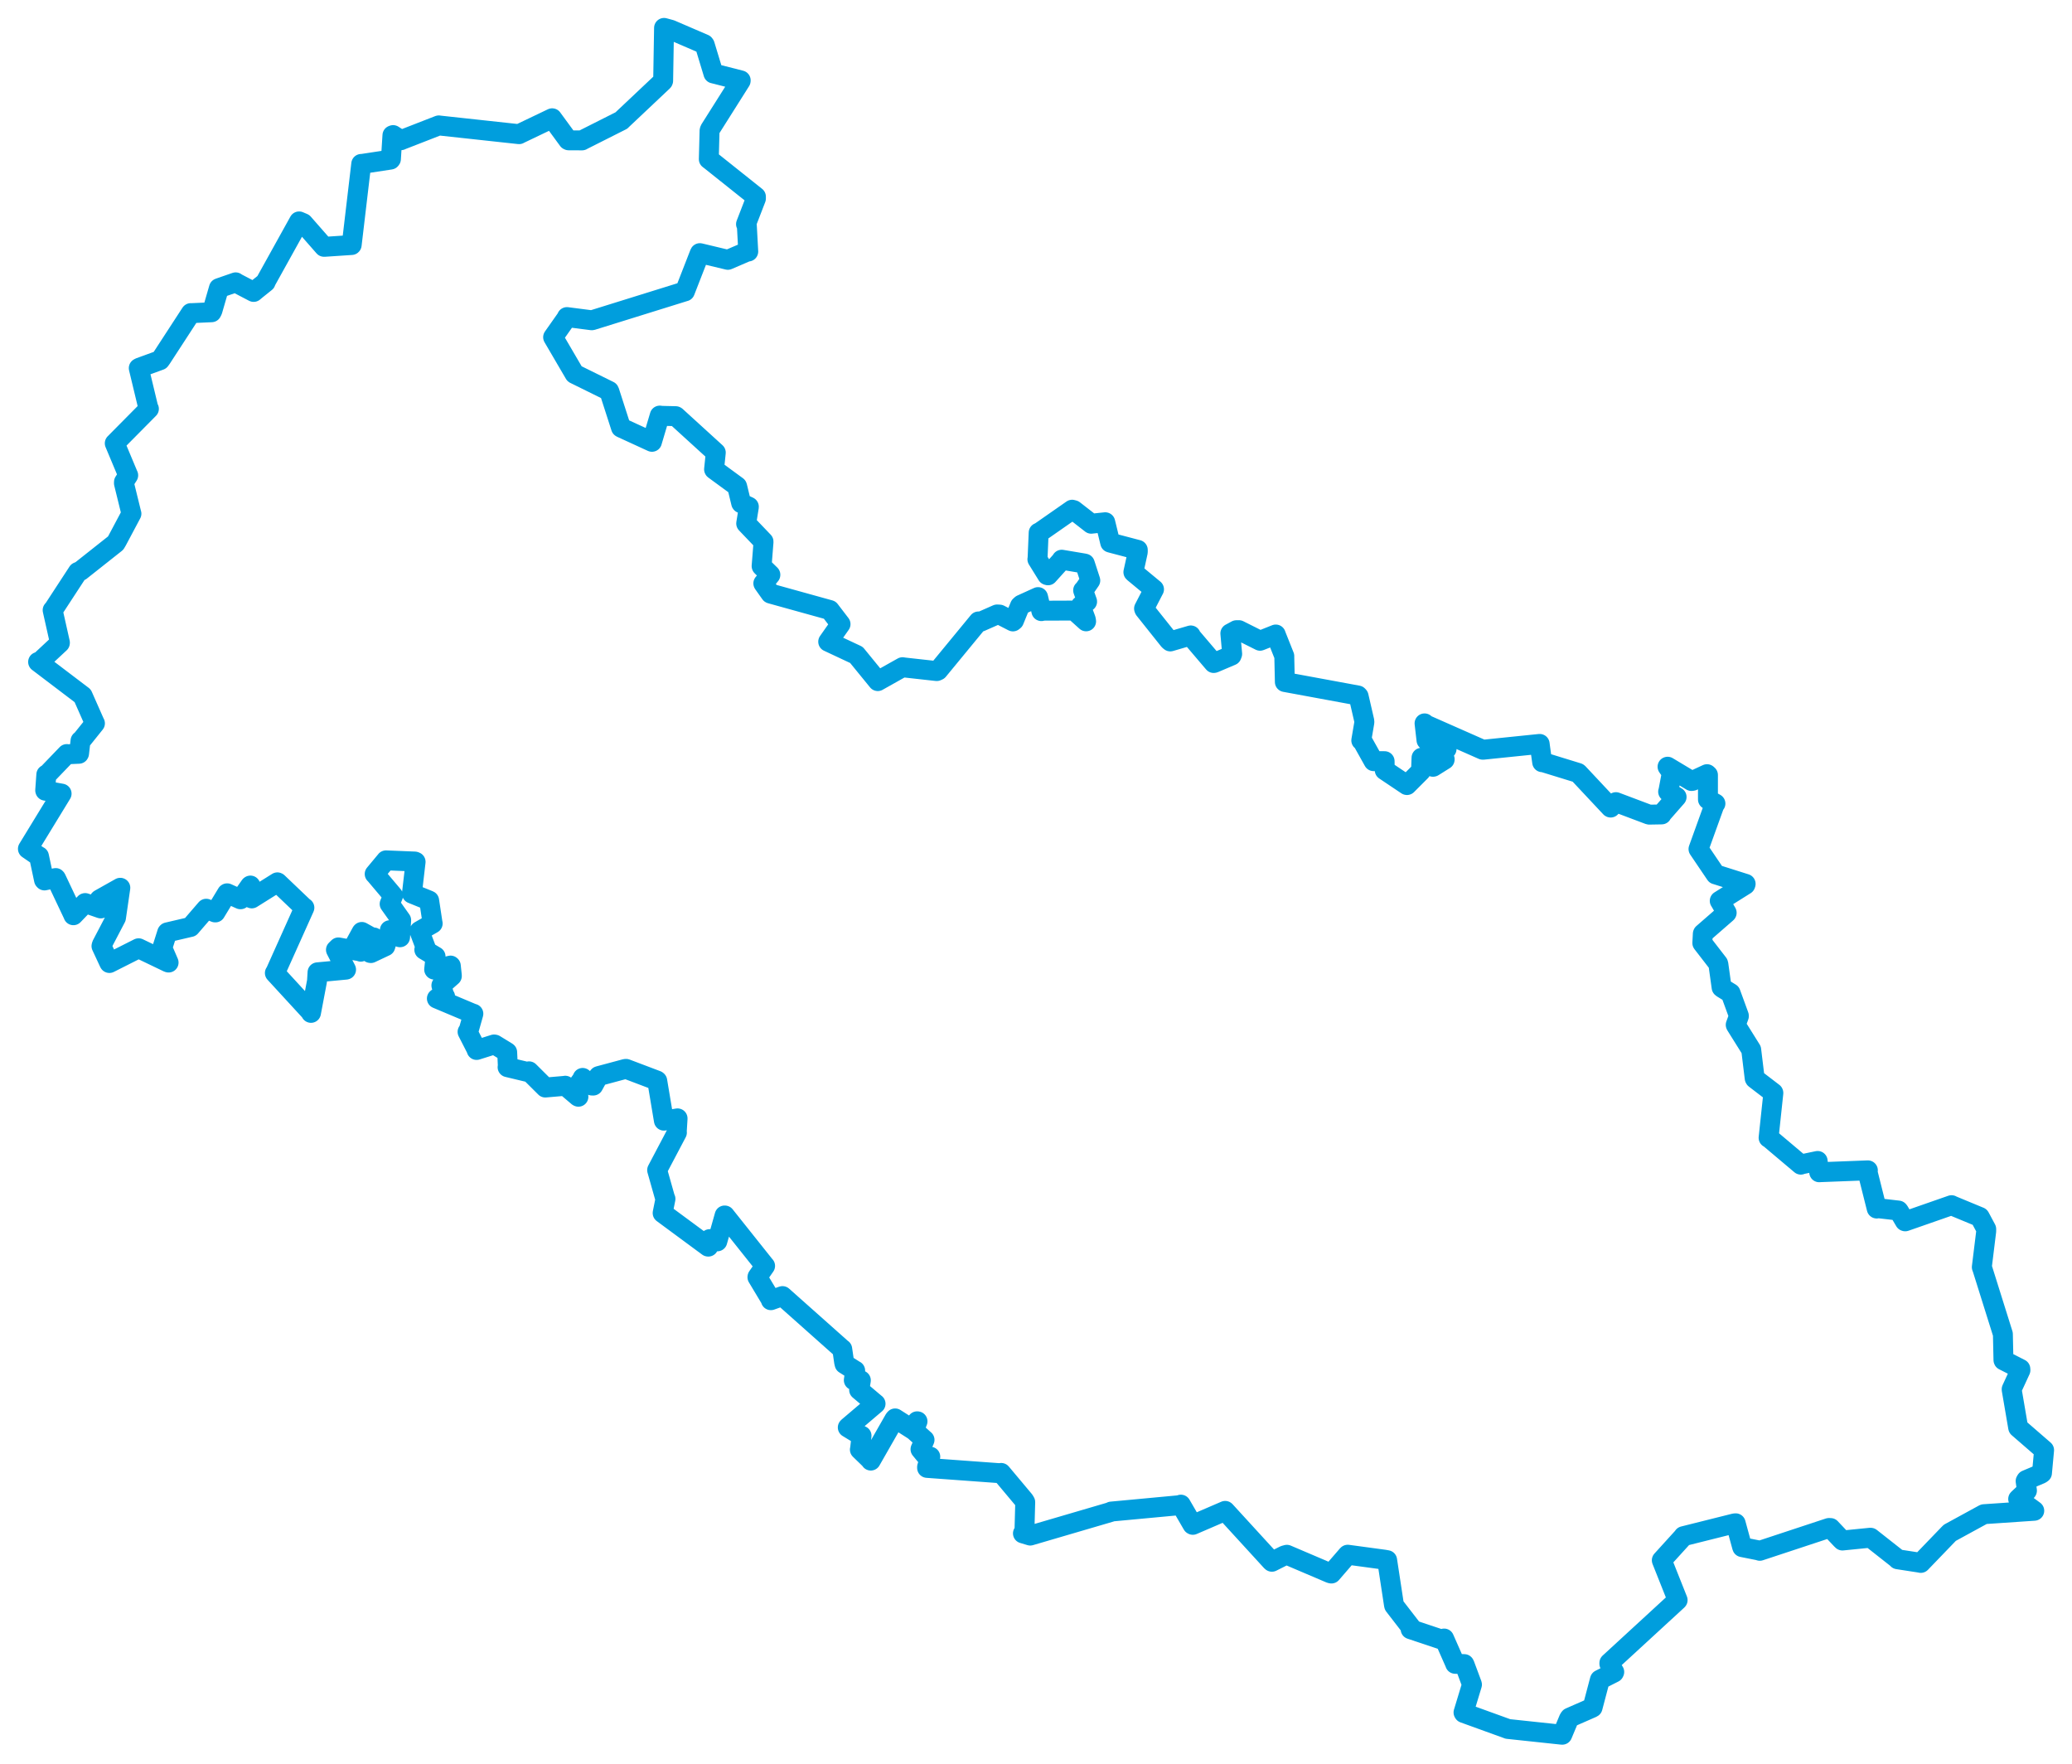 <svg viewBox="0 0 1281.692 1091.146" width="1281.692" height="1091.146" xmlns="http://www.w3.org/2000/svg">
  <title>Moravskoslezský kraj</title>
  <desc>Geojson of Moravskoslezský kraj</desc>
  <!-- Generated from maps/2-geojsons/world/europe/czechia/moravskoslezsky-kraj/moravskoslezsky-kraj.geojson -->
  <polygon points="17.261,524.969 23.959,529.573 24.118,529.582 27.234,544.221 27.52,544.526 34.446,543.041 34.701,543.337 45.34,565.805 45.402,566.045 52.628,558.525 52.68,558.508 62.274,561.824 62.348,561.838 61.394,556.454 61.562,556.266 74.387,549.058 74.434,549.073 71.756,567.516 71.748,567.588 62.962,584.378 62.772,585.126 67.531,595.349 67.67,595.586 85.639,586.519 85.743,586.47 103.936,595.209 104.292,595.305 100.507,586.529 100.354,586.413 103.406,576.779 103.548,576.63 117.728,573.322 117.813,573.312 127.486,562.101 127.569,562.015 133.02,564.292 133.25,564.305 140.383,552.541 140.495,552.478 148.709,556.166 148.841,556.151 154.72,547.796 154.899,547.682 152.712,553.805 152.538,554.104 155.506,555.55 155.746,555.63 171.593,545.702 171.777,545.803 187.92,561.192 188.29,561.373 170.37,601.285 170.019,601.767 192.413,626.127 192.368,626.426 196.088,606.792 196.417,601.346 213.908,599.703 214.069,599.672 207.807,587.427 209.345,585.935 222.918,588.406 223.168,588.583 219.903,583.769 219.758,583.637 223.663,576.509 223.8,576.369 229.852,579.733 231.265,579.796 227.235,583.627 227.058,583.96 229.033,589.377 229.425,589.434 238.165,585.304 238.35,585.224 241.178,575.976 241.137,575.295 247.331,579.652 247.473,579.659 248.145,569.452 248.154,569.071 241.062,559.102 241.024,559.055 243.131,554.013 243.098,553.876 231.852,540.554 231.765,540.541 238.651,532.275 238.777,532.098 256.587,532.83 257.084,533.027 254.812,552.552 254.801,552.636 265.41,556.939 265.464,556.975 267.605,571.124 267.649,571.149 259.53,575.798 259.485,575.938 263.859,587.544 262.468,587.379 269.401,591.529 269.429,591.532 268.563,599.603 268.606,599.669 278.697,597.174 278.863,597.325 279.513,603.463 279.496,603.65 273.241,609.145 273.027,609.465 274.812,615.75 275.346,616.375 270.835,617.086 270.236,617.559 292.373,626.876 292.81,626.964 289.713,637.92 289.224,638.151 294.701,648.855 294.824,649.372 305.649,645.961 306.064,646.046 313.531,650.617 313.733,650.777 314.163,659.9 313.979,660.026 326.834,663.102 327.246,662.578 337.293,672.569 337.316,672.604 349.604,671.541 349.664,671.482 357.543,678.177 357.797,678.295 356.277,674.734 355.424,674.004 360.183,667.382 360.411,666.654 366.124,671.371 366.983,671.393 369.955,665.993 370.333,665.523 386.794,661.104 387.284,661.061 406.321,668.271 406.555,668.474 410.632,692.857 410.681,693.086 419.121,691.68 419.132,691.84 418.61,700.279 418.721,700.467 406.503,723.634 406.49,723.657 411.437,741.149 411.644,741.46 409.905,750.125 409.895,750.237 437.997,770.976 438.165,770.987 438.916,767.026 438.975,766.354 443.704,767.74 443.711,767.729 448.226,751.734 448.388,751.748 473.154,782.827 473.272,782.916 468.573,789.69 468.53,789.909 476.824,803.726 476.843,804.131 483.96,801.602 484.046,801.588 520.807,834.282 520.98,834.349 522.155,842.418 522.445,843.59 528.918,847.679 528.995,847.68 528.16,853.524 528.145,853.619 532.294,853.561 532.505,853.698 531.638,859.192 531.427,859.608 541.435,868.063 541.601,868.17 524.549,882.677 524.415,882.842 532.849,887.984 532.93,887.954 531.991,896.319 531.895,896.547 538.617,903.061 538.647,903.325 553.27,877.739 553.708,877.243 564.681,884.231 564.741,884.292 567.334,879.022 567.556,879.057 565.492,884.316 565.452,884.727 571.791,890.451 571.898,890.519 569.404,896.282 569.404,896.354 572.614,900.249 575.454,900.91 573.475,907.275 573.476,907.847 618.895,911.157 619.316,910.963 633.533,927.919 634.185,929.006 633.689,947.441 632.766,948.344 637.201,949.68 637.273,949.704 686.892,935.16 687.396,934.85 729.631,930.905 730.457,930.571 737.632,942.937 737.845,943.059 757.869,934.432 757.887,934.441 786.505,965.707 786.771,965.895 794.54,961.985 796.037,961.578 822.845,973.004 823.579,973.168 833.534,961.653 833.684,961.536 856.383,964.608 858.053,964.914 862.289,992.675 862.398,992.998 873.037,1006.767 872.574,1007.615 891.934,1014.08 893.29,1013.373 900.062,1028.727 900.144,1029.021 905.764,1029.192 905.942,1029.476 910.432,1041.527 910.531,1041.839 905.298,1059.096 905.484,1059.423 932.444,1069.181 932.677,1069.296 965.888,1072.834 966.389,1072.864 970.531,1062.961 971.044,1062.266 984.927,1056.187 985.128,1056.03 989.563,1039.235 989.684,1038.837 998.351,1034.446 998.539,1034.05 995.511,1028.974 995.522,1028.457 1037.567,989.805 1037.746,989.608 1028.006,965.126 1027.954,964.977 1041.146,950.452 1041.355,950.079 1072.923,942.175 1073.647,942.106 1077.657,956.772 1077.698,956.854 1087.958,958.893 1088.57,959.122 1131.307,945.012 1132.318,945.032 1138.898,952.01 1139.671,952.76 1156.92,951.035 1157.169,951.06 1173.715,964.078 1173.884,964.361 1187.945,966.531 1188.138,966.61 1205.486,948.607 1206.116,947.982 1226.805,936.679 1227.215,936.472 1258.244,934.368 1258.352,934.355 1248.429,927.089 1248.396,927.079 1253.794,921.989 1253.832,921.915 1253.003,915.989 1253.393,915.35 1262.392,911.56 1263.118,911.046 1264.424,896.955 1264.43,896.838 1248.416,882.962 1248.378,882.833 1244.368,859.403 1244.367,859.171 1249.789,847.412 1249.74,846.609 1239.354,841.326 1239.29,841.131 1238.964,826.051 1238.947,825.104 1226.26,784.655 1225.901,783.7 1228.627,761.475 1228.633,760.115 1224.697,752.753 1224.624,752.655 1207.61,745.611 1207.181,745.362 1178.522,755.357 1178.302,755.282 1174.658,749.087 1174.313,748.681 1161.82,747.242 1160.894,747.44 1155.119,724.421 1155.425,723.822 1125.84,724.959 1125.327,725.011 1124.393,718.357 1124.356,718.008 1114.074,720.154 1113.938,720.299 1094.249,703.694 1094.01,703.676 1096.963,675.975 1096.92,675.836 1085.558,667.139 1085.391,666.809 1083.284,649.458 1083.265,649.245 1073.772,634.067 1073.673,633.839 1075.63,628.464 1075.615,628.184 1070.613,614.488 1070.511,614.211 1065.166,610.931 1064.945,610.701 1062.926,596.212 1062.793,595.895 1053.069,583.316 1053.017,583.228 1053.319,577.547 1053.387,577.362 1068.035,564.613 1068.088,564.518 1063.931,557.34 1063.787,557.14 1079.649,547.18 1079.818,546.643 1061.298,540.779 1061.257,540.781 1051.644,526.576 1050.649,525.098 1060.491,497.821 1061.13,496.974 1056.837,494.589 1056.497,494.442 1056.506,479.321 1055.92,478.801 1047.043,482.915 1046.3,483.024 1031.553,474.185 1031.505,474.202 1033.578,477.161 1034.162,477.868 1032.04,489.139 1031.868,489.627 1037.072,492.896 1037.109,492.902 1028.159,503.101 1027.857,503.695 1020.144,503.829 1020.061,503.82 999.652,496.131 999.576,496.094 996.312,499.451 996.22,499.414 976.337,478.201 976.085,478.01 954.241,471.291 953.949,471.397 952.615,461.761 952.405,460.09 917.363,463.687 917.101,463.654 881.665,448.02 881.193,447.389 882.395,457.8 882.587,458.037 894.781,463.144 894.816,463.232 886.866,466.796 886.933,466.935 893.644,469.576 893.62,469.777 886.541,474.212 886.39,474.233 879.383,468.638 879.317,468.653 879.018,476.745 878.946,476.895 870.328,485.526 870.262,485.522 856.603,476.361 856.552,476.323 856.494,470.834 856.488,470.759 849.749,470.763 849.685,470.761 842.841,458.516 842.053,457.937 843.95,446.785 843.966,446.073 840.405,430.621 839.942,430.129 794.805,421.804 794.779,421.785 794.427,405.811 794.449,405.79 789.189,392.6 789.16,392.419 780.145,396.013 779.44,396.287 766.36,389.728 764.809,389.753 761.106,391.762 761.06,391.763 762.197,404.425 761.808,405.428 751.094,409.974 750.76,410.05 736.781,393.633 736.585,392.996 723.917,396.704 723.131,396.057 707.888,376.937 707.676,376.375 713.811,364.512 713.851,364.468 701.173,353.974 701.084,353.852 703.813,341.4 703.809,340.078 687.428,335.767 686.747,335.571 683.688,323.036 683.679,322.996 675.113,323.887 675.025,323.916 664.251,315.528 663.209,315.24 643.03,329.307 642.493,329.448 641.811,345.528 641.705,345.89 647.756,355.662 648.281,355.814 656.648,346.526 656.756,346.155 670.353,348.437 671.056,348.596 674.409,358.925 674.433,359.002 670.581,364.61 670,365.108 672.464,372.046 672.462,372.082 668.556,374.619 668.53,374.668 671.653,383.102 671.844,384.274 664.485,377.636 664.442,377.61 644.862,377.687 644.173,377.96 642.262,369.829 642.115,369.278 631.806,373.959 630.926,374.746 627.227,383.798 626.565,384.327 618.342,380.112 616.77,380.022 606.567,384.524 605.275,384.341 580.338,414.637 579.443,415.036 559.155,412.789 558.281,412.638 543.139,421.138 542.983,421.238 529.882,405.186 529.768,405.048 512.318,396.869 512.307,396.869 519.018,387.313 519.943,385.993 514.394,378.746 513.267,377.274 476.671,367.126 476.608,367.08 472.259,360.953 472.176,360.791 476.524,355.565 476.537,355.457 471.144,350.196 471.113,350.12 472.307,335.036 472.295,334.96 461.62,323.804 461.577,323.747 463.229,313.518 463.223,313.393 458.566,311.235 458.472,311.118 455.987,300.841 455.949,300.757 441.765,290.373 441.703,290.264 442.676,280.841 442.771,279.902 418.148,257.47 417.984,257.385 409.375,257.186 408.103,257.027 403.353,273.01 403.29,273.246 384.329,264.541 384.127,264.411 376.896,241.958 376.782,241.778 355.451,231.261 355.393,231.21 342.238,208.712 342.143,208.551 350.547,196.617 350.701,196.102 366.087,198.088 366.181,198.082 423.652,180.197 423.678,180.21 432.851,156.664 432.93,156.557 449.972,160.633 450.239,160.697 462.087,155.602 462.854,155.563 461.985,139.637 461.466,138.633 467.597,122.789 467.597,121.626 439.352,99.111 438.453,98.444 438.919,80.78 439.125,80.14 458.149,50.027 458.186,49.708 441.336,45.426 441.302,45.43 435.955,27.782 435.604,27.3 416.39,19.024 414.958,18.402 410.763,17.261 410.212,49.962 410.089,50.241 384.666,74.222 384.426,74.505 360.203,86.713 360.057,86.828 351.782,86.8 351.43,86.634 341.591,73.204 341.558,73.15 321.13,82.919 321.088,82.977 271.77,77.619 271.44,77.553 248.536,86.471 248.051,86.707 243.166,83.545 242.748,83.7 241.82,98.373 241.55,98.705 223.745,101.412 223.454,101.376 217.545,151.438 217.459,151.538 200.788,152.646 200.431,152.645 187.612,138.033 185.027,136.933 164.549,173.827 164.315,174.538 158.174,179.463 156.894,180.546 146.483,175.108 145.777,174.623 135.469,178.196 135.41,178.228 131.415,192.04 130.871,193.115 118.127,193.689 118.047,193.642 99.856,221.592 99.006,222.769 86.436,227.347 85.834,227.673 91.732,252.214 92.112,252.846 71.01,274.154 70.985,274.166 79.111,293.551 79.311,293.962 76.684,298.079 76.663,298.897 81.137,317.123 81.307,317.675 72.456,334.322 71.52,335.904 49.822,353.072 48.161,353.756 33.284,376.544 32.559,377.36 37.063,397.451 37.033,397.694 24.363,409.505 23.572,409.388 51.082,430.271 51.154,430.335 58.636,447.261 58.734,447.37 50.132,458.089 49.808,458.122 48.913,465.977 48.808,466.185 41.512,466.499 41.333,466.351 29.194,478.973 28.65,479.07 27.956,488.807 28.019,489.008 38.108,490.824 38.112,490.852 17.261,524.969" stroke="#009edd" stroke-width="12.319px" fill="none" stroke-linejoin="round" vector-effect="non-scaling-stroke"></polygon>
</svg>